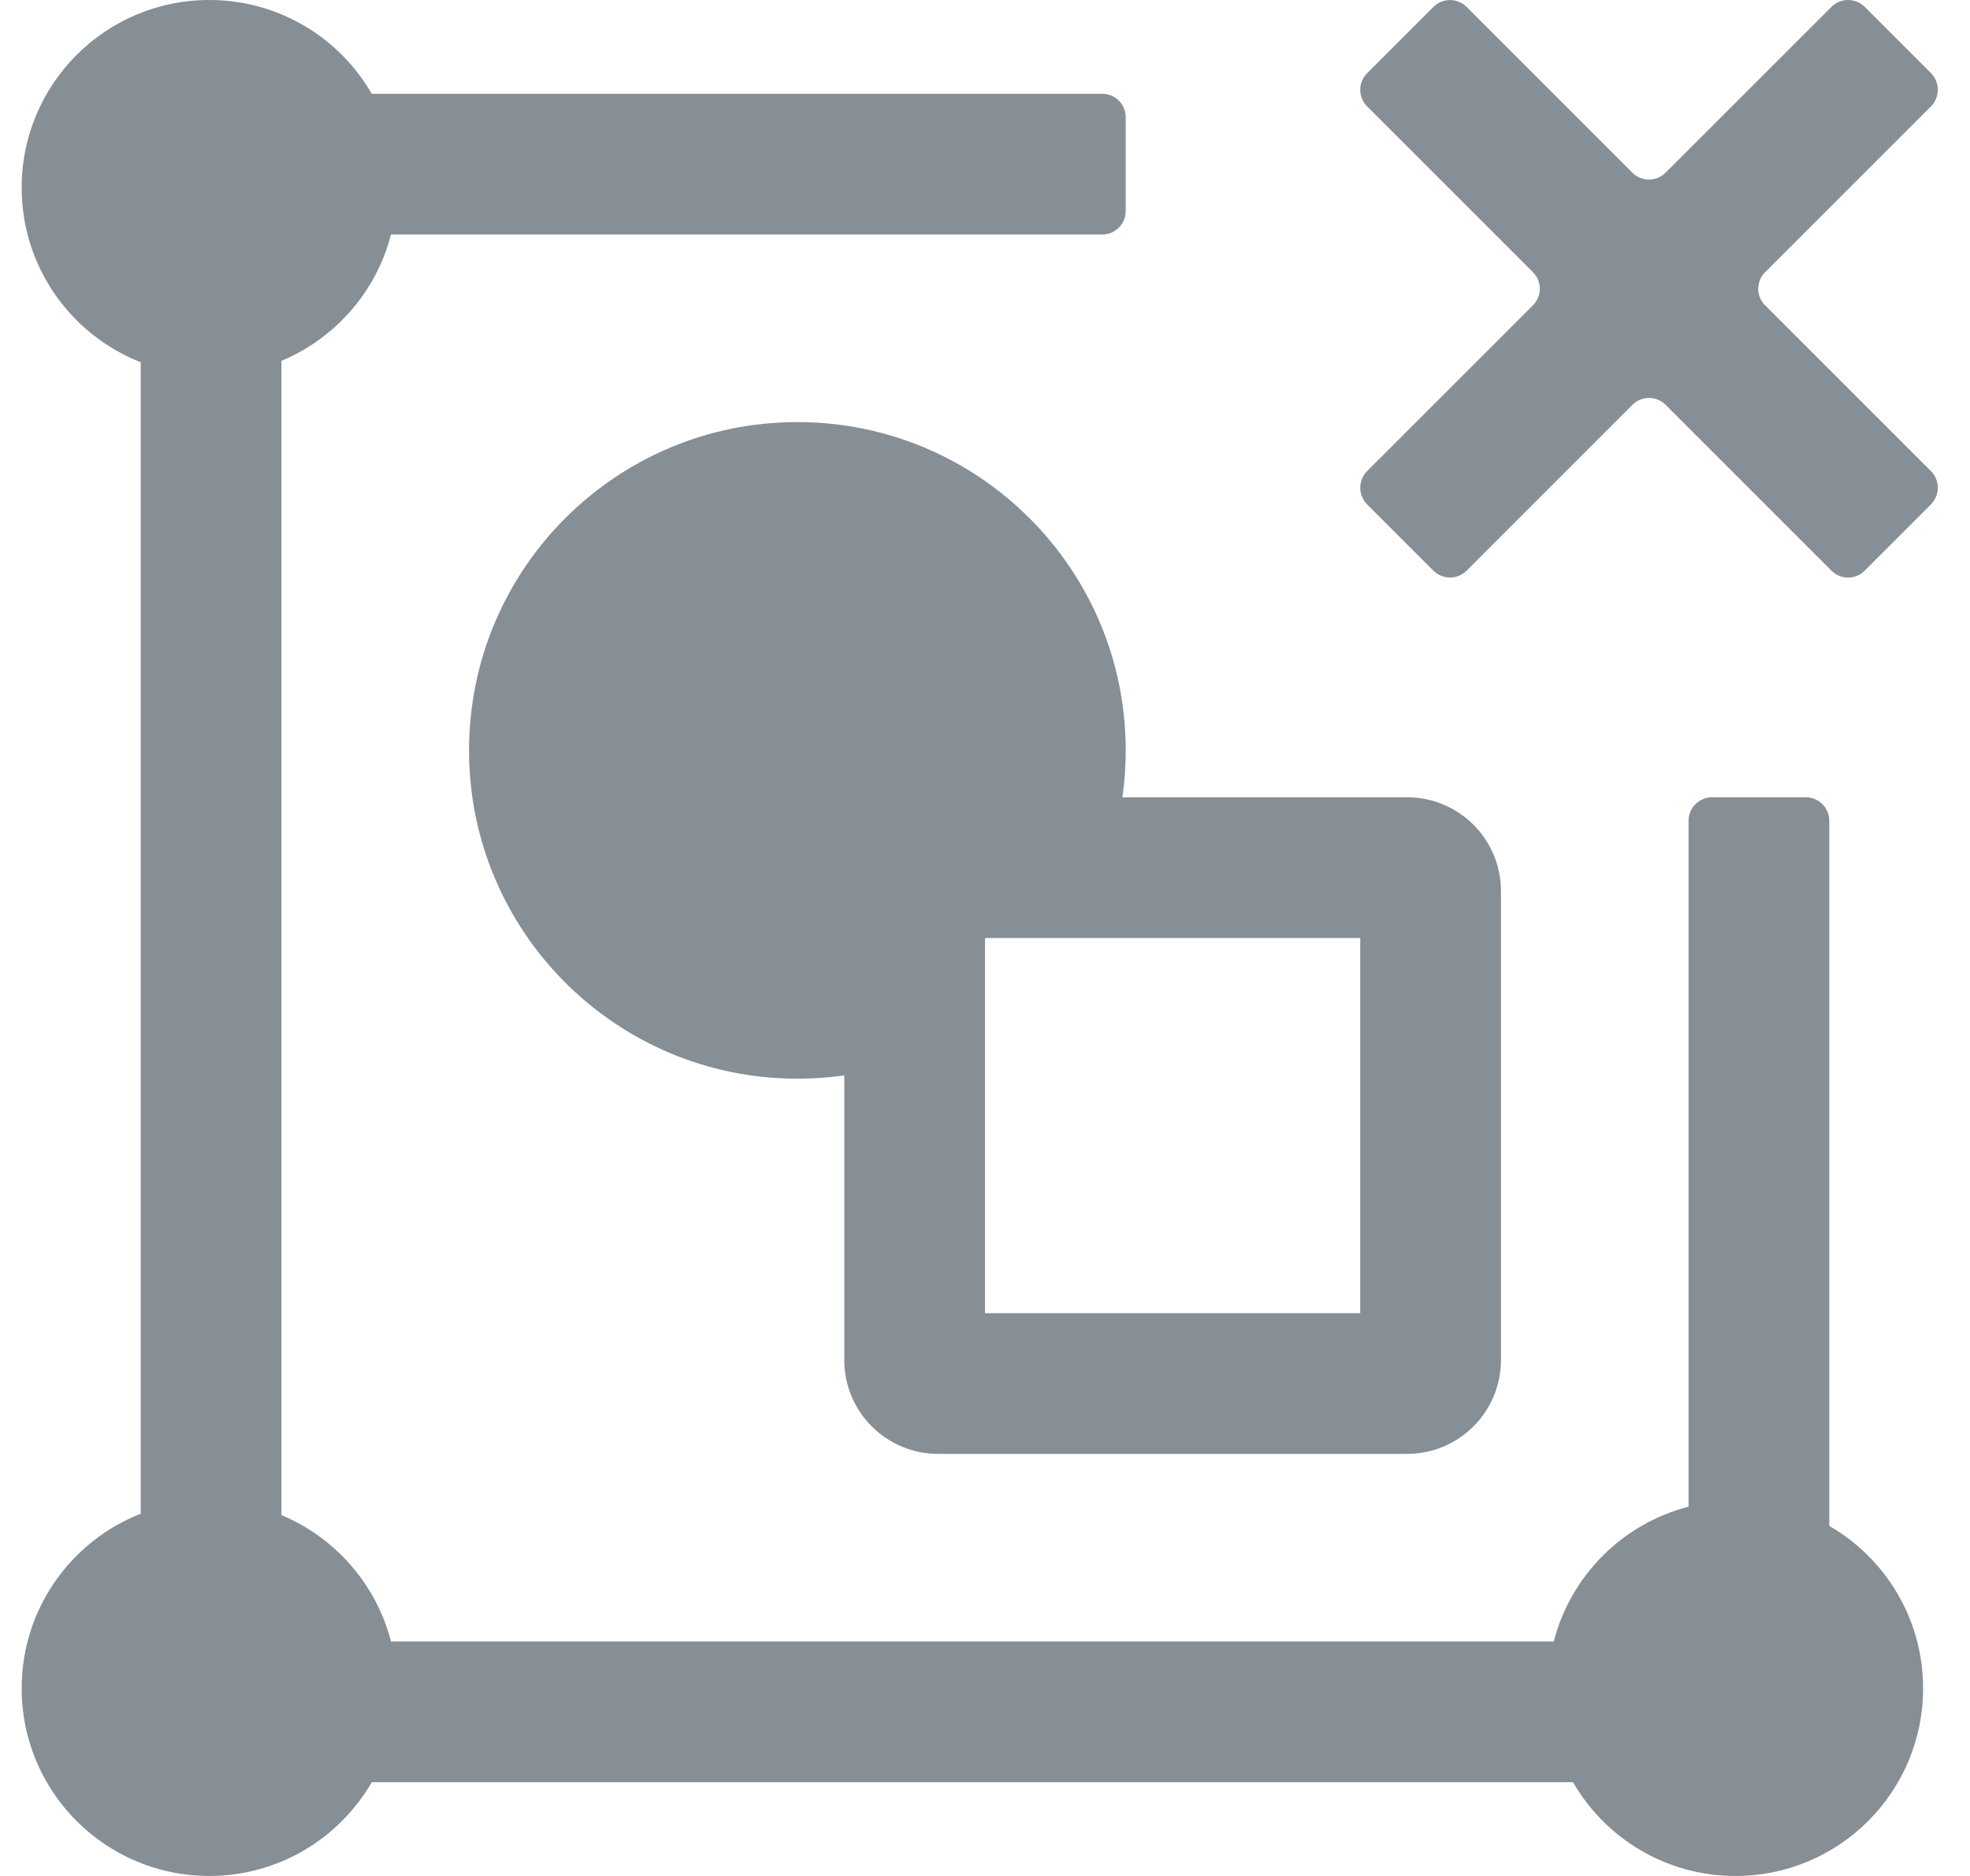 <svg width="21" height="20" viewBox="0 0 21 20" fill="none" xmlns="http://www.w3.org/2000/svg">
<path d="M1.5 3.862C0.757 3.57 0.231 2.847 0.231 2C0.231 0.895 1.126 0 2.231 0C2.971 0 3.618 0.402 3.963 1H11.75C11.888 1 12 1.112 12 1.25V2.25C12 2.388 11.888 2.5 11.75 2.5H4.168C4.011 3.11 3.573 3.608 3 3.847V16.153C3.573 16.392 4.011 16.89 4.168 17.5H16.563C16.744 16.797 17.297 16.244 18 16.063V8.75C18 8.612 18.112 8.5 18.25 8.5H19.25C19.388 8.5 19.5 8.612 19.5 8.75V16.268C20.098 16.613 20.5 17.26 20.5 18C20.5 19.105 19.605 20 18.5 20C17.76 20 17.113 19.598 16.768 19H3.963C3.618 19.598 2.971 20 2.231 20C1.126 20 0.231 19.105 0.231 18C0.231 17.153 0.757 16.43 1.5 16.138V3.862Z" fill="#868E96"/>
<path d="M18.816 3.255C18.718 3.158 18.718 3 18.816 2.902L20.584 1.134C20.681 1.036 20.681 0.878 20.584 0.78L19.877 0.073C19.779 -0.024 19.621 -0.024 19.523 0.073L17.755 1.841C17.657 1.939 17.499 1.939 17.401 1.841L15.634 0.074C15.536 -0.024 15.378 -0.024 15.28 0.074L14.573 0.781C14.476 0.878 14.476 1.037 14.573 1.134L16.341 2.902C16.439 3 16.439 3.158 16.341 3.255L14.573 5.023C14.476 5.121 14.476 5.279 14.573 5.377L15.28 6.084C15.378 6.181 15.536 6.181 15.634 6.084L17.401 4.316C17.499 4.218 17.657 4.218 17.755 4.316L19.523 6.084C19.621 6.182 19.779 6.182 19.877 6.084L20.584 5.377C20.681 5.279 20.681 5.121 20.584 5.023L18.816 3.255Z" fill="#868E96"/>
<path fill-rule="evenodd" clip-rule="evenodd" d="M8.5 4.5C6.567 4.5 5 6.067 5 8C5 9.933 6.567 11.5 8.5 11.5C8.67 11.5 8.837 11.488 9 11.465V14.5C9 15.052 9.448 15.5 10 15.5H15C15.552 15.5 16 15.052 16 14.5V9.5C16 8.948 15.552 8.5 15 8.5H11.965C11.988 8.337 12 8.17 12 8C12 6.067 10.433 4.5 8.5 4.5ZM10.5 10H14.5V14H10.5V10Z" fill="#868E96"/>
</svg>
